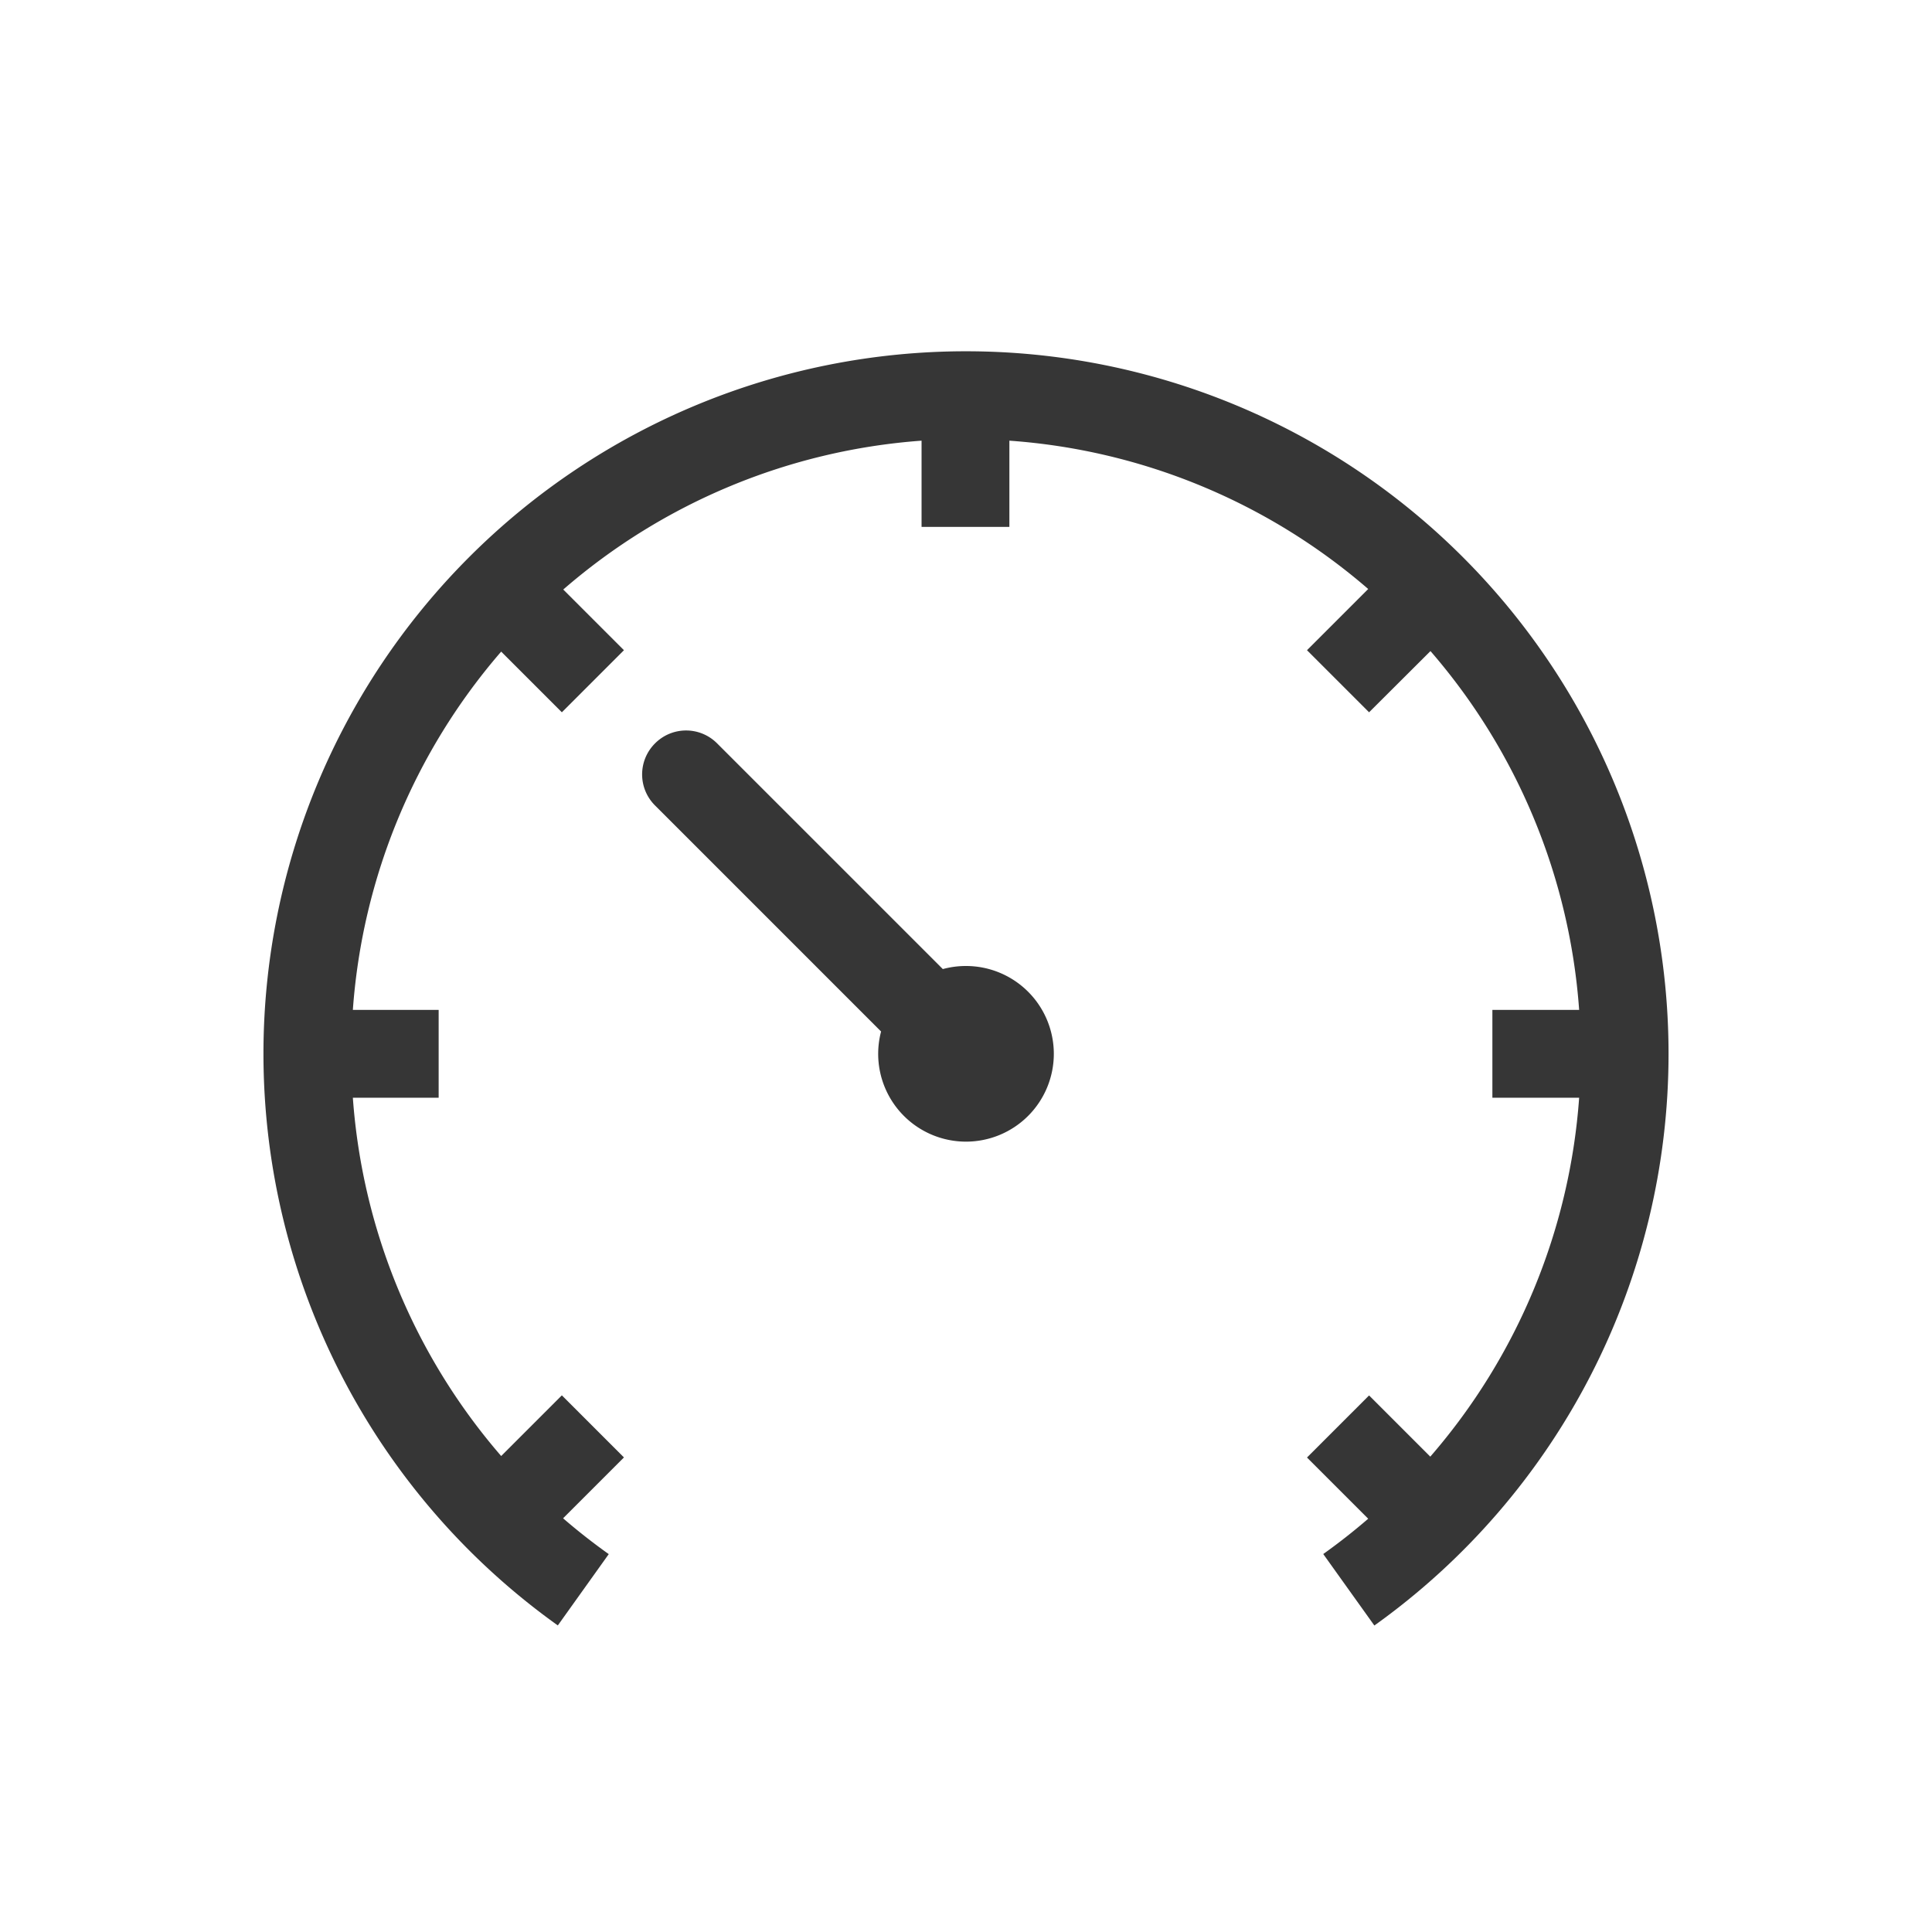 <?xml version="1.0" encoding="UTF-8" standalone="no"?>
<svg
   width="22"
   height="22"
   version="1.1"
   id="svg8"
   sodipodi:docname="speedometer-symbolic.svg"
   inkscape:version="1.4.2 (ebf0e940d0, 2025-05-08)"
   xmlns:inkscape="http://www.inkscape.org/namespaces/inkscape"
   xmlns:sodipodi="http://sodipodi.sourceforge.net/DTD/sodipodi-0.dtd"
   xmlns="http://www.w3.org/2000/svg"
   xmlns:svg="http://www.w3.org/2000/svg">
  <defs
     id="defs8">
    <style
       id="current-color-scheme"
       type="text/css">
        .ColorScheme-Text { color:#363636; }
        .ColorScheme-NeutralText { color:#f67400; }
        .ColorScheme-PositiveText { color:#37c837; }
        .ColorScheme-NegativeText { color:#f44336; }
        .ColorScheme-Highlight { color:#3daee9; }
     </style>
  </defs>
  <sodipodi:namedview
     id="namedview8"
     pagecolor="#ffffff"
     bordercolor="#000000"
     borderopacity="0.25"
     inkscape:showpageshadow="2"
     inkscape:pageopacity="0.0"
     inkscape:pagecheckerboard="0"
     inkscape:deskcolor="#d1d1d1"
     inkscape:zoom="35.727273"
     inkscape:cx="10.986005"
     inkscape:cy="11"
     inkscape:window-width="1920"
     inkscape:window-height="1011"
     inkscape:window-x="0"
     inkscape:window-y="0"
     inkscape:window-maximized="1"
     inkscape:current-layer="svg8" />
  <path
     id="path1"
     style="fill:currentColor"
     class="ColorScheme-Text"
     d="m 11,4 a 8,8 0 0 1 8,8 8,8 0 0 1 -3.35,6.51 l -0.582,-0.814 a 7,7 0 0 0 0.512,-0.402 l -0.697,-0.697 0.707,-0.707 0.697,0.697 A 7,7 0 0 0 17.982,12.5 h -0.988 v -1 h 0.988 A 7,7 0 0 0 16.289,7.414 L 15.59,8.111 14.883,7.404 15.58,6.707 A 7,7 0 0 0 11.494,5.018 V 6 h -1 V 5.018 A 7,7 0 0 0 6.414,6.713 L 7.105,7.404 6.398,8.111 5.707,7.42 A 7,7 0 0 0 4.018,11.5 h 0.977 v 1 H 4.018 a 7,7 0 0 0 1.689,4.08 l 0.691,-0.691 0.707,0.707 -0.693,0.693 a 7,7 0 0 0 0.52,0.408 l -0.58,0.812 A 8,8 0 0 1 3,12 8,8 0 0 1 11,4 Z" />
  <path
     id="circle1"
     style="fill:currentColor"
     class="ColorScheme-Text"
     d="m 11,13 a 1,1 0 0 0 1,-1 1,1 0 0 0 -1,-1 1,1 0 0 0 -0.264,0.035 L 8.166,8.465 c -0.196,-0.196 -0.511,-0.196 -0.707,0 -0.196,0.196 -0.196,0.511 0,0.707 l 2.574,2.574 A 1,1 0 0 0 10,12 a 1,1 0 0 0 1,1 z" />
</svg>
